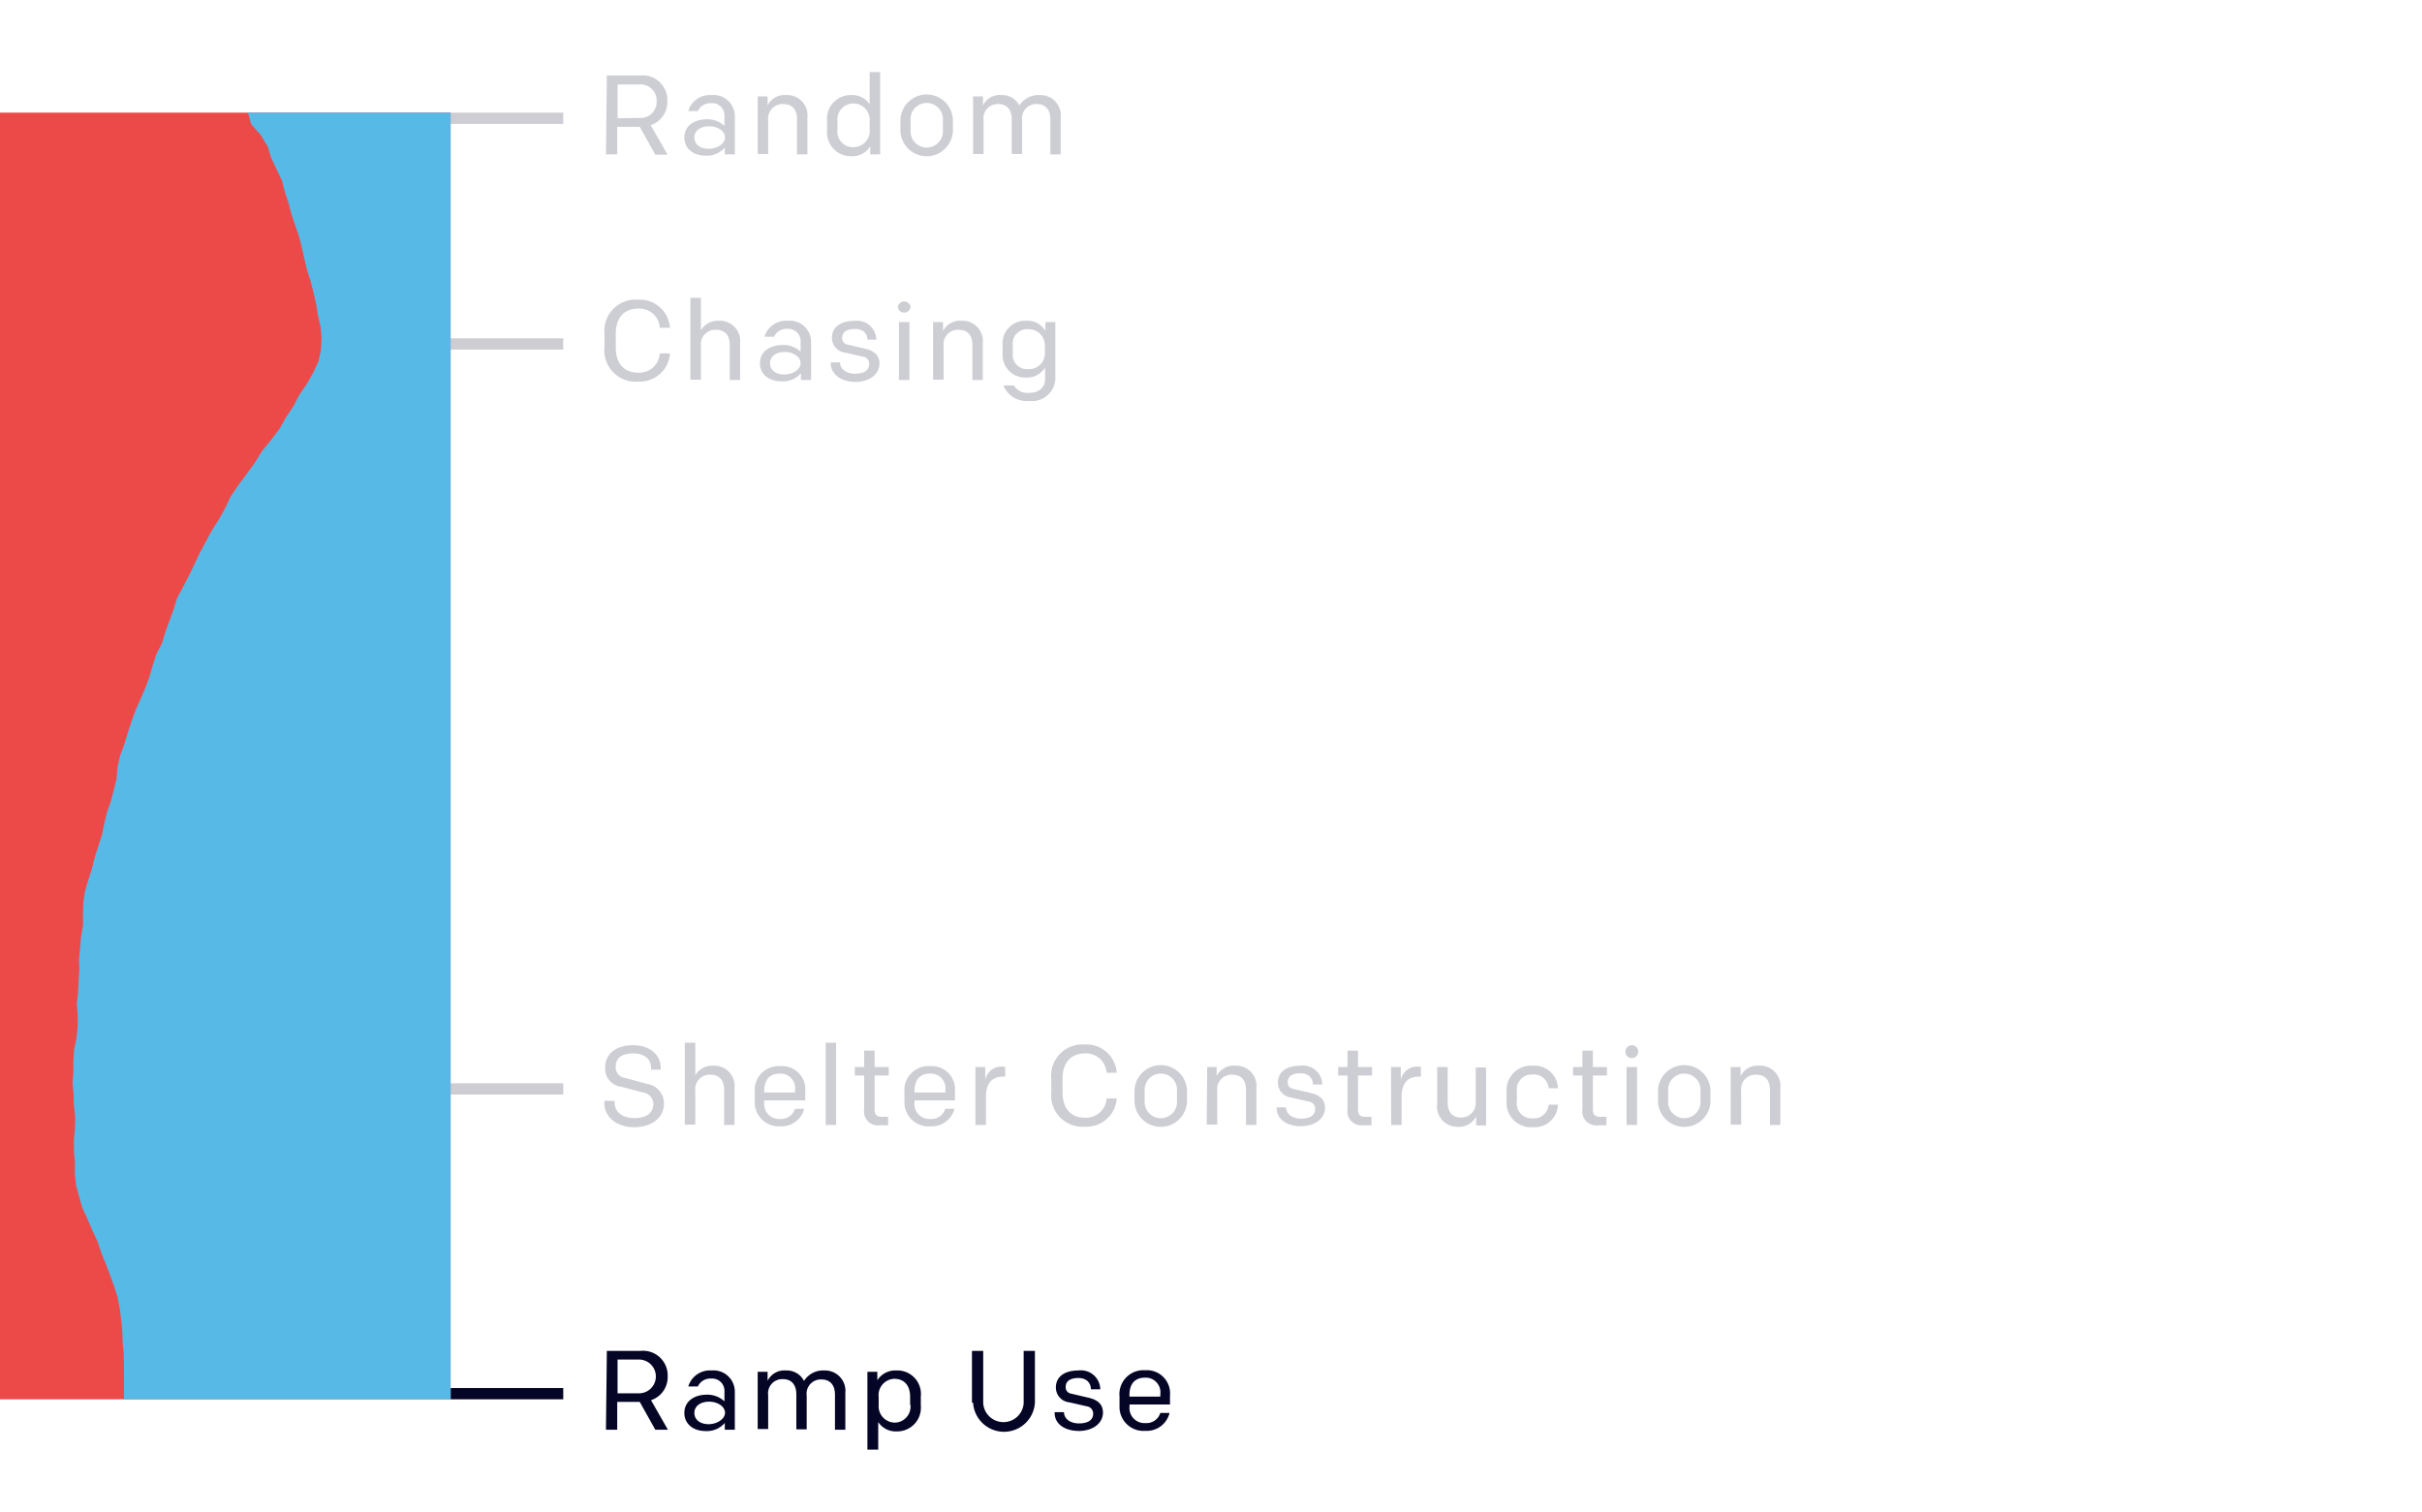 <svg id="Layer_1" data-name="Layer 1" xmlns="http://www.w3.org/2000/svg" viewBox="0 0 215 134.24"><defs><style>.cls-1,.cls-4{fill:none;stroke:#050526;}.cls-1,.cls-2{opacity:0.2;}.cls-2,.cls-5{isolation:isolate;}.cls-3{fill:#050526;}.cls-6{fill:#ec4949;}.cls-7{fill:#57b9e5;}</style></defs><title>Artboard 35</title><line class="cls-1" x1="40" y1="10.5" x2="50" y2="10.5"/><g class="cls-2"><path class="cls-3" d="M53.87,6.7h3A2.19,2.19,0,0,1,59.24,9a2.16,2.16,0,0,1-1.48,2.11l1.5,2.62H58.17l-1.38-2.47h-2V13.7h-1Zm2.85,3.77A1.42,1.42,0,0,0,58.29,9a1.43,1.43,0,0,0-1.57-1.5h-1.9v3Z"/><path class="cls-3" d="M60.75,12.21c0-1,.83-1.62,2-1.62a2.22,2.22,0,0,1,1.56.59v-.89a1.09,1.09,0,0,0-1.18-1.13,1.21,1.21,0,0,0-1.18.7h-.85a2,2,0,0,1,2.06-1.42,1.89,1.89,0,0,1,2.07,1.88V13.7h-.89v-.6a2.1,2.1,0,0,1-1.69.72C61.5,13.82,60.75,13.16,60.75,12.21Zm3.61,0c0-.59-.68-1-1.41-1s-1.31.37-1.31,1,.55,1,1.27,1S64.36,12.79,64.36,12.19Z"/><path class="cls-3" d="M67.26,8.56h.88v.8a1.69,1.69,0,0,1,1.66-.92,1.8,1.8,0,0,1,1.87,2V13.7h-.92V10.58c0-.79-.37-1.34-1.22-1.34a1.28,1.28,0,0,0-1.34,1.43v3h-.93Z"/><path class="cls-3" d="M73.42,11.53v-.8a2.1,2.1,0,0,1,2.13-2.29,1.88,1.88,0,0,1,1.65.82V6.4h.93v7.3h-.88V13a1.88,1.88,0,0,1-1.68.87A2.12,2.12,0,0,1,73.42,11.53Zm3.78-.08v-.69a1.45,1.45,0,0,0-1.45-1.57,1.41,1.41,0,0,0-1.41,1.58v.72a1.39,1.39,0,0,0,1.42,1.58A1.45,1.45,0,0,0,77.2,11.45Z"/><path class="cls-3" d="M79.93,11.54v-.82a2.33,2.33,0,0,1,4.66,0v.82a2.33,2.33,0,0,1-4.66,0Zm3.77,0v-.84a1.44,1.44,0,1,0-2.87,0v.84a1.44,1.44,0,1,0,2.87,0Z"/><path class="cls-3" d="M86.38,8.56h.88v.8a1.66,1.66,0,0,1,1.64-.92,1.7,1.7,0,0,1,1.59.93,2,2,0,0,1,1.82-.93,1.81,1.81,0,0,1,1.85,2V13.7h-.92V10.58c0-.79-.39-1.34-1.18-1.34a1.26,1.26,0,0,0-1.33,1.43v3h-.92V10.58c0-.79-.39-1.34-1.18-1.34a1.26,1.26,0,0,0-1.32,1.43v3h-.93Z"/></g><line class="cls-1" x1="40" y1="30.54" x2="50" y2="30.54"/><g class="cls-2"><path class="cls-3" d="M53.66,30.81V29.67a2.78,2.78,0,0,1,3-3.06,2.68,2.68,0,0,1,2.81,2.49h-.9a1.81,1.81,0,0,0-1.91-1.7c-1.36,0-2,.93-2,2.23v1.22c0,1.3.64,2.24,2,2.24a1.82,1.82,0,0,0,1.91-1.71h.9a2.68,2.68,0,0,1-2.81,2.5A2.78,2.78,0,0,1,53.66,30.81Z"/><path class="cls-3" d="M61.29,26.45h.93v2.89a1.72,1.72,0,0,1,1.61-.86,1.8,1.8,0,0,1,1.87,2v3.26h-.92V30.62c0-.79-.37-1.34-1.22-1.34a1.28,1.28,0,0,0-1.34,1.43v3h-.93Z"/><path class="cls-3" d="M67.46,32.25c0-1,.83-1.62,2.05-1.62a2.22,2.22,0,0,1,1.56.59v-.89a1.09,1.09,0,0,0-1.18-1.13,1.21,1.21,0,0,0-1.18.7h-.85a2,2,0,0,1,2.06-1.42A1.89,1.89,0,0,1,72,30.36v3.38H71.1v-.6a2.1,2.1,0,0,1-1.69.72C68.21,33.86,67.46,33.2,67.46,32.25Zm3.61,0c0-.59-.68-1-1.41-1s-1.31.37-1.31,1,.55,1,1.27,1S71.07,32.83,71.07,32.23Z"/><path class="cls-3" d="M73.74,32.24v-.06h.83v0c0,.58.54,1,1.33,1s1.26-.29,1.26-.87a.65.65,0,0,0-.58-.65l-1.53-.35A1.32,1.32,0,0,1,73.85,30c0-1,.83-1.51,2-1.51a1.72,1.72,0,0,1,1.94,1.61v.06H77v0c0-.57-.4-.95-1.11-.95s-1.13.27-1.13.79a.57.57,0,0,0,.5.6l1.57.37c.79.19,1.24.59,1.24,1.32,0,.94-.91,1.62-2.13,1.62S73.74,33.26,73.74,32.24Z"/><path class="cls-3" d="M79.7,27.26a.57.57,0,0,1,1.13,0,.57.57,0,0,1-1.13,0Zm.1,1.34h.93v5.14H79.8Z"/><path class="cls-3" d="M82.83,28.6h.88v.8a1.69,1.69,0,0,1,1.66-.92,1.8,1.8,0,0,1,1.87,2v3.26h-.92V30.62c0-.79-.37-1.34-1.22-1.34a1.28,1.28,0,0,0-1.34,1.43v3h-.93Z"/><path class="cls-3" d="M89.07,34.22H90a1.41,1.41,0,0,0,1.37.66c.83,0,1.4-.46,1.4-1.19V32.62a1.83,1.83,0,0,1-1.66.9A2,2,0,0,1,89,31.41v-.82a2,2,0,0,1,2.11-2.11,1.83,1.83,0,0,1,1.69.91V28.6h.88v5.11a2.08,2.08,0,0,1-2.32,1.89A2.22,2.22,0,0,1,89.07,34.22Zm3.68-2.88v-.65a1.42,1.42,0,0,0-1.43-1.46,1.28,1.28,0,0,0-1.42,1.43v.69a1.27,1.27,0,0,0,1.39,1.42A1.38,1.38,0,0,0,92.75,31.34Z"/></g><line class="cls-1" x1="40" y1="96.68" x2="50" y2="96.68"/><g class="cls-2"><path class="cls-3" d="M53.65,97.92v-.18h.91v.15c0,.82.65,1.38,1.75,1.38S58,98.81,58,98a1.05,1.05,0,0,0-.91-1l-1.94-.51a1.61,1.61,0,0,1-1.43-1.69c0-1.26,1-2,2.46-2s2.47.82,2.47,2v.17H57.8v-.14c0-.77-.57-1.3-1.59-1.3s-1.55.4-1.55,1.17a.92.92,0,0,0,.8,1l2,.54a1.75,1.75,0,0,1,1.48,1.73c0,1.3-1.13,2.11-2.64,2.11S53.65,99.22,53.65,97.92Z"/><path class="cls-3" d="M60.79,92.58h.93v2.9a1.72,1.72,0,0,1,1.61-.86,1.8,1.8,0,0,1,1.87,2v3.26h-.92V96.76c0-.79-.37-1.34-1.22-1.34a1.28,1.28,0,0,0-1.34,1.43v3h-.93Z"/><path class="cls-3" d="M67,97.75V97a2.13,2.13,0,0,1,2.27-2.34,2.06,2.06,0,0,1,2.21,2.24v.8H67.84v.17a1.33,1.33,0,0,0,1.41,1.48,1.28,1.28,0,0,0,1.32-.9h.82A2.08,2.08,0,0,1,69.25,100,2.13,2.13,0,0,1,67,97.75ZM70.58,97v-.21a1.3,1.3,0,0,0-1.36-1.47c-1,0-1.38.67-1.38,1.55V97Z"/><path class="cls-3" d="M73.3,92.58h.92v7.3H73.3Z"/><path class="cls-3" d="M76.71,98.49v-3h-.83v-.75h.83V93.28h.93v1.46h1.25v.75H77.64v3c0,.47.17.67.68.67h.52v.75h-.72A1.24,1.24,0,0,1,76.71,98.49Z"/><path class="cls-3" d="M80.29,97.75V97a2.13,2.13,0,0,1,2.27-2.34,2.06,2.06,0,0,1,2.21,2.24v.8H81.18v.17a1.33,1.33,0,0,0,1.41,1.48,1.28,1.28,0,0,0,1.32-.9h.82A2.08,2.08,0,0,1,82.59,100,2.13,2.13,0,0,1,80.29,97.75ZM83.92,97v-.21a1.3,1.3,0,0,0-1.36-1.47c-1,0-1.38.67-1.38,1.55V97Z"/><path class="cls-3" d="M86.59,94.74h.87v1.13a1.48,1.48,0,0,1,1.64-1.16h.13v.88h-.18c-1,0-1.53.59-1.53,1.81v2.48h-.93Z"/><path class="cls-3" d="M93.32,97V95.81a2.78,2.78,0,0,1,3-3.07,2.68,2.68,0,0,1,2.81,2.5h-.9a1.82,1.82,0,0,0-1.91-1.71c-1.36,0-2,.94-2,2.24V97c0,1.3.64,2.24,2,2.24a1.82,1.82,0,0,0,1.91-1.71h.9a2.68,2.68,0,0,1-2.81,2.5A2.78,2.78,0,0,1,93.32,97Z"/><path class="cls-3" d="M100.71,97.72V96.9a2.33,2.33,0,0,1,4.66,0v.82a2.33,2.33,0,0,1-4.66,0Zm3.77,0v-.84a1.44,1.44,0,1,0-2.87,0v.84a1.44,1.44,0,1,0,2.87,0Z"/><path class="cls-3" d="M107.16,94.74H108v.8a1.69,1.69,0,0,1,1.66-.92,1.8,1.8,0,0,1,1.87,2v3.26h-.92V96.76c0-.79-.37-1.34-1.22-1.34a1.28,1.28,0,0,0-1.34,1.43v3h-.93Z"/><path class="cls-3" d="M113.33,98.38v-.06h.83v0c0,.58.54,1,1.33,1s1.26-.29,1.26-.87a.65.65,0,0,0-.58-.65l-1.53-.35a1.32,1.32,0,0,1-1.2-1.32c0-1,.83-1.51,2-1.51a1.72,1.72,0,0,1,1.94,1.61v.06h-.83v0c0-.57-.4-1-1.11-1s-1.13.27-1.13.79a.57.57,0,0,0,.5.6l1.57.37c.79.19,1.24.59,1.24,1.32,0,.94-.91,1.62-2.13,1.62S113.33,99.4,113.33,98.38Z"/><path class="cls-3" d="M119.62,98.49v-3h-.83v-.75h.83V93.28h.93v1.46h1.25v.75h-1.25v3c0,.47.17.67.68.67h.52v.75H121A1.24,1.24,0,0,1,119.62,98.49Z"/><path class="cls-3" d="M123.48,94.74h.87v1.13A1.48,1.48,0,0,1,126,94.71h.13v.88h-.18c-1,0-1.53.59-1.53,1.81v2.48h-.93Z"/><path class="cls-3" d="M127.58,98V94.74h.93v3.12c0,.82.36,1.36,1.16,1.36A1.29,1.29,0,0,0,131,97.78v-3h.92v5.14h-.88v-.8a1.7,1.7,0,0,1-1.65.92A1.79,1.79,0,0,1,127.58,98Z"/><path class="cls-3" d="M133.74,97.72V96.9a2.17,2.17,0,0,1,2.32-2.28,2.08,2.08,0,0,1,2.24,2h-.83a1.31,1.31,0,0,0-1.4-1.22,1.34,1.34,0,0,0-1.42,1.51v.87a1.34,1.34,0,0,0,1.42,1.52,1.31,1.31,0,0,0,1.4-1.22h.83a2.08,2.08,0,0,1-2.24,2A2.17,2.17,0,0,1,133.74,97.72Z"/><path class="cls-3" d="M140.47,98.49v-3h-.83v-.75h.83V93.28h.93v1.46h1.25v.75H141.4v3c0,.47.17.67.68.67h.52v.75h-.72A1.24,1.24,0,0,1,140.47,98.49Z"/><path class="cls-3" d="M144.29,93.39a.57.57,0,1,1,.56.55A.54.54,0,0,1,144.29,93.39Zm.1,1.35h.93v5.14h-.93Z"/><path class="cls-3" d="M147.18,97.72V96.9a2.33,2.33,0,0,1,4.66,0v.82a2.33,2.33,0,0,1-4.66,0Zm3.77,0v-.84a1.44,1.44,0,1,0-2.87,0v.84a1.44,1.44,0,1,0,2.87,0Z"/><path class="cls-3" d="M153.63,94.74h.88v.8a1.69,1.69,0,0,1,1.66-.92,1.8,1.8,0,0,1,1.87,2v3.26h-.92V96.76c0-.79-.37-1.34-1.22-1.34a1.28,1.28,0,0,0-1.34,1.43v3h-.93Z"/></g><line class="cls-4" x1="40" y1="123.74" x2="50" y2="123.74"/><g class="cls-5"><path class="cls-3" d="M53.87,119.94h3a2.19,2.19,0,0,1,2.4,2.27,2.16,2.16,0,0,1-1.48,2.11l1.5,2.62H58.17l-1.38-2.47h-2v2.47h-1Zm2.85,3.77a1.5,1.5,0,1,0,0-3h-1.9v3Z"/><path class="cls-3" d="M60.75,125.45c0-1,.83-1.62,2-1.62a2.22,2.22,0,0,1,1.56.59v-.89a1.09,1.09,0,0,0-1.18-1.13,1.21,1.21,0,0,0-1.18.7h-.85a2,2,0,0,1,2.06-1.42,1.89,1.89,0,0,1,2.07,1.88v3.38h-.89v-.6a2.1,2.1,0,0,1-1.69.72C61.5,127.06,60.75,126.4,60.75,125.45Zm3.61,0c0-.59-.68-1-1.41-1s-1.31.37-1.31,1,.55,1,1.27,1S64.36,126,64.36,125.43Z"/><path class="cls-3" d="M67.26,121.8h.88v.8a1.66,1.66,0,0,1,1.64-.92,1.7,1.7,0,0,1,1.59.93,2,2,0,0,1,1.82-.93,1.81,1.81,0,0,1,1.85,2v3.26h-.92v-3.12c0-.79-.39-1.34-1.18-1.34a1.26,1.26,0,0,0-1.33,1.43v3h-.92v-3.12c0-.79-.39-1.34-1.18-1.34a1.26,1.26,0,0,0-1.32,1.43v3h-.93Z"/><path class="cls-3" d="M77,121.8h.88v.75a1.88,1.88,0,0,1,1.68-.87A2.09,2.09,0,0,1,81.74,124v.8a2.1,2.1,0,0,1-2.13,2.29,1.86,1.86,0,0,1-1.65-.83v2.45H77Zm3.79,2.93V124c0-.88-.43-1.58-1.42-1.58A1.45,1.45,0,0,0,78,124.05v.69a1.45,1.45,0,0,0,1.45,1.57A1.42,1.42,0,0,0,80.82,124.73Z"/><path class="cls-3" d="M86.28,124.54v-4.6h1v4.66a1.8,1.8,0,0,0,3.59,0v-4.66h1v4.6a2.75,2.75,0,0,1-5.49,0Z"/><path class="cls-3" d="M93.62,125.44v-.06h.83v0c0,.58.54,1,1.33,1s1.26-.29,1.26-.87a.65.65,0,0,0-.58-.65l-1.53-.35a1.32,1.32,0,0,1-1.2-1.32c0-1,.83-1.51,2-1.51a1.72,1.72,0,0,1,1.94,1.61v.06h-.83v0c0-.57-.4-1-1.11-1s-1.13.27-1.13.79a.57.57,0,0,0,.5.6l1.57.37c.79.19,1.24.59,1.24,1.32,0,.94-.91,1.62-2.13,1.62S93.62,126.46,93.62,125.44Z"/><path class="cls-3" d="M99.38,124.81V124a2.13,2.13,0,0,1,2.27-2.34,2.06,2.06,0,0,1,2.21,2.24v.8h-3.59v.17a1.33,1.33,0,0,0,1.41,1.48,1.28,1.28,0,0,0,1.32-.9h.82a2.08,2.08,0,0,1-2.14,1.59A2.13,2.13,0,0,1,99.38,124.81ZM103,124v-.21a1.3,1.3,0,0,0-1.36-1.47c-1,0-1.38.67-1.38,1.55V124Z"/></g><rect class="cls-6" y="10" width="40" height="114.24"/><polygon class="cls-7" points="40 10 22.01 10 22.28 11 23.15 12 23.76 13.01 24.07 14.01 24.54 15.01 25.02 16.01 25.28 17.02 25.61 18.02 25.87 19.02 26.21 20.02 26.55 21.02 26.8 22.02 27.03 23.03 27.27 24.03 27.59 25.03 27.84 26.03 28.07 27.04 28.23 28.04 28.46 29.04 28.54 30.04 28.49 31.04 28.28 32.05 27.82 33.05 27.26 34.05 26.57 35.05 26.05 36.05 25.38 37.06 24.82 38.06 24.06 39.06 23.25 40.06 22.63 41.06 21.9 42.07 21.16 43.07 20.48 44.07 20.01 45.07 19.45 46.08 18.81 47.08 18.27 48.08 17.74 49.08 17.26 50.08 16.78 51.09 16.26 52.09 15.72 53.09 15.42 54.09 15.05 55.09 14.68 56.1 14.38 57.1 13.87 58.1 13.55 59.1 13.26 60.1 12.89 61.11 12.45 62.11 12.01 63.11 11.65 64.11 11.33 65.11 11.02 66.12 10.65 67.12 10.43 68.12 10.35 69.12 10.1 70.13 9.84 71.13 9.49 72.13 9.25 73.13 9.05 74.13 8.72 75.14 8.4 76.14 8.16 77.14 7.83 78.14 7.54 79.14 7.39 80.15 7.36 81.15 7.37 82.15 7.19 83.15 7.11 84.15 7.01 85.16 7.04 86.16 6.97 87.16 6.92 88.16 6.82 89.17 6.9 90.17 6.89 91.17 6.79 92.17 6.58 93.17 6.51 94.17 6.51 95.18 6.44 96.18 6.53 97.18 6.56 98.18 6.68 99.19 6.65 100.19 6.56 101.19 6.56 102.19 6.65 103.19 6.64 104.2 6.74 105.2 7.01 106.2 7.29 107.2 7.75 108.2 8.18 109.21 8.65 110.21 8.98 111.21 9.39 112.21 9.77 113.22 10.13 114.22 10.45 115.22 10.63 116.22 10.76 117.22 10.86 118.22 10.89 119.23 10.99 120.23 11 121.23 11.01 122.23 11.01 123.24 11.01 124.24 40 124.24 40 10"/></svg>